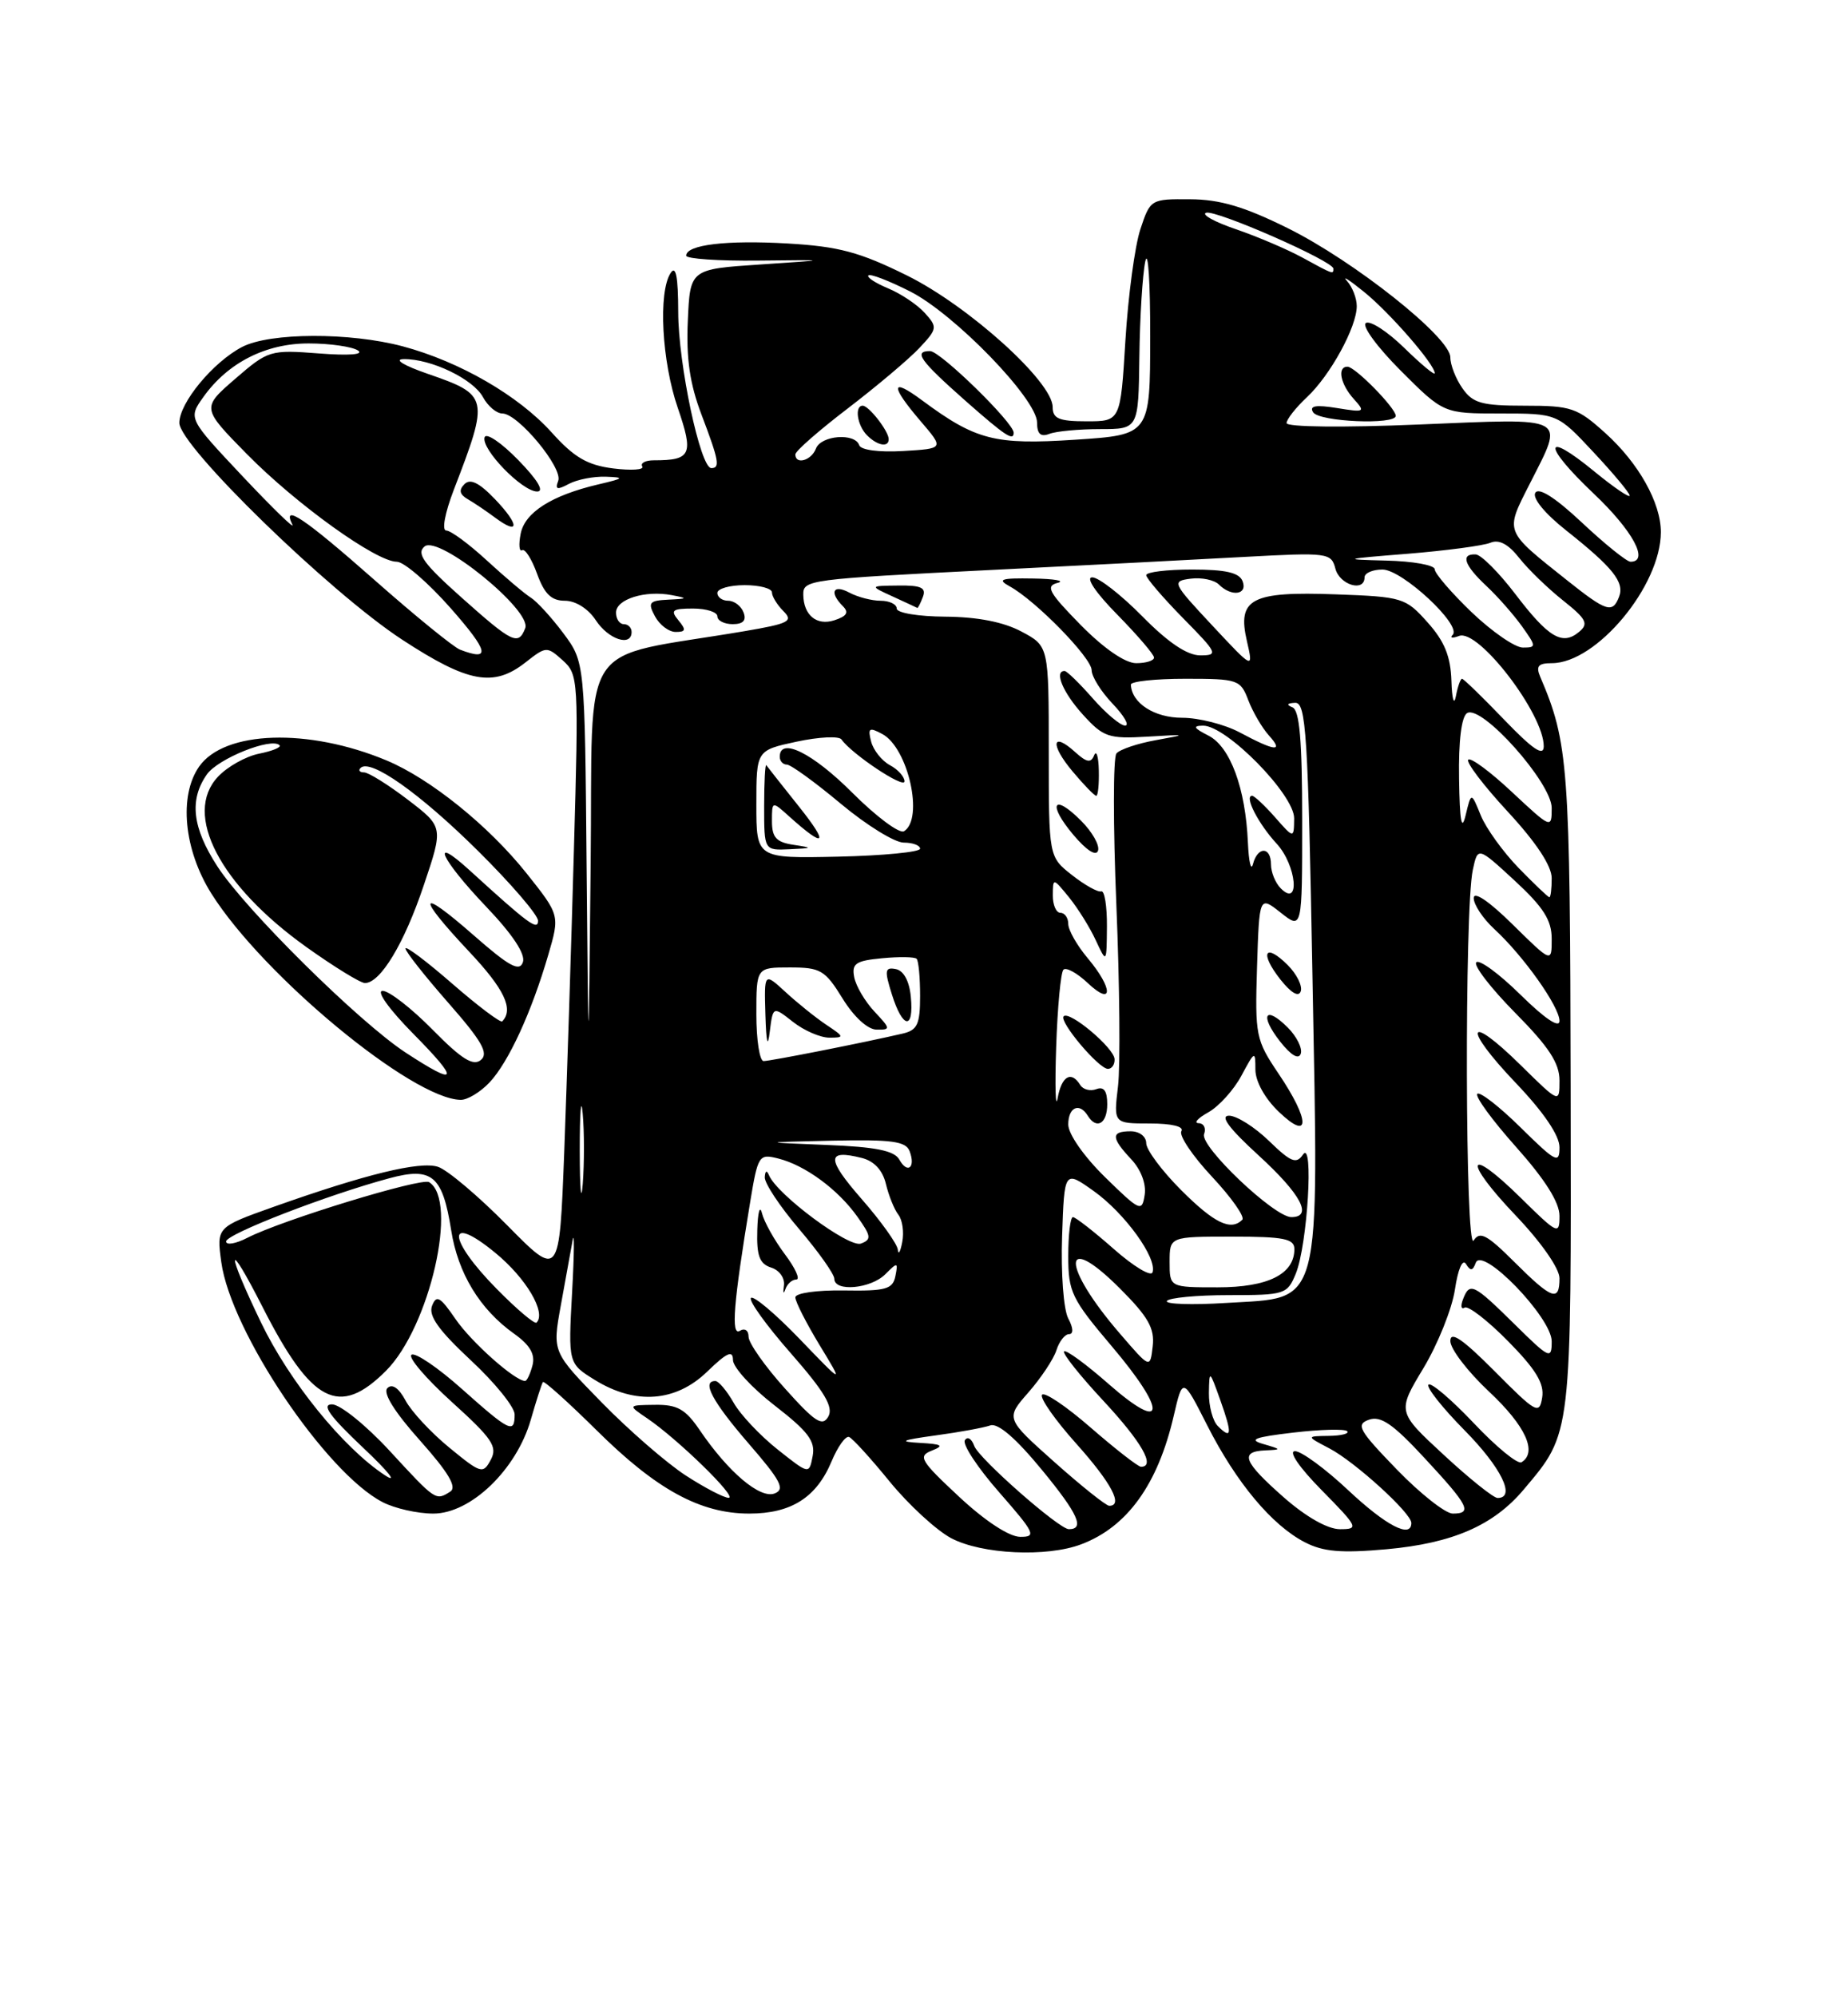 <?xml version="1.0" encoding="UTF-8" standalone="no"?>
<!DOCTYPE svg PUBLIC "-//W3C//DTD SVG 1.1//EN" "http://www.w3.org/Graphics/SVG/1.1/DTD/svg11.dtd" >
<svg xmlns="http://www.w3.org/2000/svg" xmlns:xlink="http://www.w3.org/1999/xlink" version="1.1" viewBox="0 0 237 256">
 <g >
 <path fill="currentColor"
d=" M 138.68 197.93 C 144.56 195.71 148.49 190.26 150.52 181.50 C 151.68 176.50 151.68 176.50 154.83 182.71 C 158.55 190.03 163.11 195.49 167.33 197.67 C 169.71 198.90 172.00 199.09 177.83 198.57 C 186.30 197.80 191.54 195.52 195.41 190.92 C 201.60 183.57 201.51 184.37 201.43 139.50 C 201.36 98.11 201.15 95.21 197.53 86.75 C 196.95 85.38 197.27 85.00 199.02 85.00 C 204.75 85.00 213.00 75.09 213.00 68.20 C 213.00 64.45 210.16 59.37 205.89 55.52 C 202.28 52.26 201.52 52.00 195.55 52.00 C 190.03 52.00 188.89 51.68 187.56 49.78 C 186.70 48.56 186.00 46.77 186.00 45.80 C 186.00 43.25 173.69 33.47 165.12 29.23 C 159.61 26.50 156.46 25.56 152.64 25.54 C 147.59 25.50 147.52 25.54 146.25 29.38 C 145.54 31.52 144.68 37.93 144.33 43.63 C 143.70 54.00 143.70 54.00 139.35 54.00 C 135.81 54.00 135.00 53.66 135.00 52.17 C 135.00 48.94 124.24 39.23 116.32 35.31 C 110.23 32.30 107.56 31.59 101.03 31.21 C 93.17 30.75 88.00 31.37 88.00 32.77 C 88.00 33.17 92.16 33.46 97.25 33.40 C 106.50 33.30 106.50 33.30 97.50 33.90 C 88.50 34.50 88.50 34.50 88.21 41.13 C 87.99 45.94 88.47 49.22 89.96 53.13 C 92.20 59.03 92.38 60.00 91.22 60.00 C 89.82 60.00 86.98 46.64 86.98 40.00 C 86.97 35.44 86.68 33.95 86.00 35.00 C 84.40 37.47 84.87 46.32 86.92 52.27 C 88.98 58.26 88.65 59.00 83.86 59.00 C 82.77 59.00 82.10 59.35 82.37 59.79 C 82.64 60.22 80.96 60.33 78.64 60.04 C 75.33 59.62 73.63 58.63 70.76 55.44 C 66.50 50.70 58.94 46.34 51.65 44.39 C 44.85 42.58 34.64 42.62 31.07 44.46 C 27.34 46.39 23.00 51.63 23.00 54.20 C 23.00 57.16 42.31 75.94 51.58 81.99 C 60.06 87.53 63.31 88.12 67.41 84.89 C 70.04 82.83 70.14 82.82 72.17 84.64 C 74.18 86.45 74.22 87.11 73.60 109.00 C 73.26 121.38 72.69 138.78 72.36 147.67 C 71.74 163.83 71.74 163.83 65.04 157.04 C 61.35 153.30 57.36 149.93 56.16 149.55 C 53.83 148.81 46.92 150.49 35.13 154.67 C 27.77 157.29 27.77 157.29 28.38 161.77 C 29.60 170.66 41.77 188.76 49.06 192.53 C 50.62 193.34 53.55 194.00 55.57 194.00 C 60.38 194.00 66.23 188.37 68.07 181.98 C 68.78 179.51 69.48 177.34 69.63 177.14 C 69.77 176.94 72.87 179.72 76.52 183.33 C 84.19 190.93 89.82 194.00 96.09 194.00 C 101.47 194.00 104.71 191.94 106.65 187.30 C 107.44 185.41 108.45 184.01 108.89 184.18 C 109.34 184.36 111.68 186.93 114.10 189.90 C 116.52 192.86 120.07 196.13 121.98 197.15 C 125.89 199.22 134.24 199.62 138.68 197.93 Z  M 62.78 138.74 C 65.22 136.14 68.16 129.76 70.31 122.40 C 71.80 117.30 71.80 117.30 67.50 111.90 C 62.65 105.83 55.18 99.81 49.58 97.47 C 39.54 93.28 28.78 93.63 25.54 98.25 C 22.91 102.01 23.58 108.94 27.12 114.55 C 33.75 125.06 52.88 140.87 59.08 140.97 C 59.94 140.99 61.61 139.98 62.78 138.74 Z  M 123.00 191.84 C 118.03 187.21 117.69 186.64 119.50 185.93 C 121.12 185.29 120.83 185.10 118.00 184.94 C 115.17 184.78 115.56 184.59 120.00 183.98 C 123.03 183.57 126.17 182.99 127.00 182.70 C 127.98 182.35 130.30 184.35 133.69 188.48 C 138.26 194.04 139.14 196.00 137.08 196.00 C 135.82 196.00 125.50 186.92 124.94 185.32 C 124.61 184.39 124.07 184.07 123.74 184.60 C 123.41 185.14 125.40 188.15 128.16 191.29 C 132.72 196.50 132.96 197.00 130.83 196.98 C 129.42 196.97 126.32 194.94 123.00 191.84 Z  M 164.64 191.92 C 159.46 187.36 158.94 186.05 162.25 185.90 C 164.39 185.81 164.38 185.77 162.00 185.08 C 160.05 184.52 160.89 184.20 165.86 183.62 C 169.35 183.21 172.46 183.13 172.77 183.44 C 173.08 183.75 172.02 184.02 170.42 184.04 C 167.50 184.08 167.50 184.08 170.50 185.65 C 173.79 187.38 181.00 193.94 181.00 195.20 C 181.00 197.24 177.76 195.56 172.90 191.00 C 169.97 188.25 166.90 186.00 166.08 186.00 C 165.20 186.00 166.62 188.08 169.50 191.00 C 174.19 195.76 174.30 196.00 171.85 196.00 C 170.27 196.00 167.50 194.43 164.64 191.92 Z  M 179.12 188.33 C 174.25 183.30 173.85 182.58 175.56 181.97 C 177.07 181.43 178.66 182.52 182.70 186.89 C 188.37 192.99 188.88 194.00 186.31 194.00 C 185.38 194.00 182.14 191.45 179.12 188.33 Z  M 135.23 187.40 C 128.96 181.81 128.96 181.81 131.89 178.47 C 133.50 176.63 135.12 174.20 135.48 173.07 C 135.84 171.93 136.57 171.00 137.10 171.00 C 137.69 171.00 137.65 170.21 137.00 168.99 C 136.40 167.87 136.05 163.23 136.21 158.48 C 136.50 149.98 136.50 149.98 140.28 152.67 C 144.25 155.50 148.42 161.25 147.81 163.08 C 147.61 163.67 145.37 162.32 142.82 160.07 C 140.28 157.83 137.92 156.00 137.60 156.00 C 137.27 156.00 137.00 158.24 137.00 160.99 C 137.00 165.59 137.43 166.48 142.56 172.53 C 149.73 180.98 149.52 183.82 142.20 177.41 C 139.29 174.85 136.70 172.96 136.46 173.21 C 136.22 173.45 138.49 176.31 141.51 179.55 C 146.43 184.84 148.23 188.00 146.33 188.00 C 145.96 188.00 143.06 185.74 139.89 182.99 C 136.72 180.23 133.91 178.34 133.63 178.78 C 133.36 179.22 135.34 182.04 138.03 185.04 C 142.54 190.08 144.09 193.01 142.25 193.00 C 141.84 192.99 138.68 190.47 135.23 187.40 Z  M 49.99 185.98 C 46.96 182.69 43.62 180.00 42.58 180.00 C 41.19 180.00 42.27 181.50 46.59 185.58 C 49.85 188.65 51.08 190.22 49.34 189.07 C 43.98 185.54 37.11 177.06 33.47 169.50 C 28.92 160.05 29.07 158.48 33.66 167.50 C 39.95 179.87 43.49 181.71 49.50 175.70 C 55.11 170.09 58.82 153.86 55.03 151.52 C 54.05 150.91 36.14 156.39 31.75 158.64 C 30.24 159.42 29.00 159.63 29.00 159.12 C 29.00 158.18 41.93 153.17 49.93 151.02 C 55.41 149.54 56.75 150.67 57.86 157.67 C 58.73 163.21 61.54 167.83 65.95 170.96 C 67.97 172.40 68.66 173.59 68.29 175.00 C 68.00 176.10 67.58 177.00 67.34 177.00 C 66.04 177.00 60.44 172.02 58.42 169.07 C 56.45 166.20 55.97 165.92 55.41 167.37 C 54.92 168.64 56.26 170.51 60.37 174.34 C 63.47 177.22 66.00 180.35 66.00 181.29 C 66.00 183.80 65.38 183.50 59.25 178.04 C 56.19 175.31 53.28 173.33 52.78 173.64 C 52.28 173.94 54.60 176.66 57.93 179.68 C 63.14 184.39 63.84 185.43 62.94 187.10 C 61.95 188.96 61.69 188.88 57.64 185.56 C 55.29 183.64 52.76 180.92 52.01 179.51 C 51.14 177.89 50.29 177.31 49.68 177.92 C 49.07 178.53 50.59 180.97 53.86 184.63 C 57.52 188.74 58.63 190.61 57.75 191.18 C 55.87 192.37 55.90 192.39 49.99 185.98 Z  M 87.95 189.12 C 85.50 187.53 80.65 183.32 77.17 179.76 C 70.84 173.29 70.84 173.29 71.91 167.39 C 72.50 164.15 73.18 160.38 73.43 159.00 C 73.67 157.62 73.65 160.61 73.37 165.63 C 72.87 174.76 72.87 174.76 76.30 176.88 C 81.50 180.09 86.68 179.70 90.70 175.80 C 93.22 173.36 94.00 173.01 94.00 174.31 C 94.00 175.24 96.40 177.87 99.34 180.14 C 103.65 183.48 104.59 184.72 104.22 186.63 C 103.77 188.99 103.77 188.99 99.71 185.77 C 97.48 184.00 94.94 181.31 94.08 179.78 C 93.21 178.26 92.16 177.01 91.75 177.01 C 89.94 176.99 91.35 179.63 96.00 185.01 C 100.14 189.78 100.72 190.89 99.34 191.42 C 97.48 192.14 93.41 188.70 89.75 183.32 C 87.91 180.61 86.87 180.02 84.00 180.06 C 80.50 180.10 80.50 180.10 83.00 181.79 C 86.91 184.44 94.62 191.95 93.45 191.98 C 92.87 191.99 90.39 190.70 87.95 189.12 Z  M 185.15 186.47 C 179.18 180.95 179.18 180.95 182.55 175.36 C 184.40 172.28 186.22 167.75 186.59 165.28 C 186.98 162.66 187.57 161.30 188.01 162.01 C 188.58 162.94 188.88 162.90 189.26 161.86 C 190.06 159.65 199.00 168.87 199.00 171.92 C 199.00 174.29 198.73 174.16 194.22 169.71 C 188.94 164.51 188.48 164.30 187.62 166.55 C 187.29 167.41 187.39 167.88 187.84 167.60 C 188.29 167.32 190.80 169.26 193.42 171.92 C 196.98 175.53 198.07 177.34 197.78 179.12 C 197.42 181.34 197.02 181.13 191.70 175.77 C 187.57 171.62 186.00 170.55 186.00 171.88 C 186.00 172.90 188.25 175.83 191.00 178.40 C 195.65 182.76 197.20 186.14 195.13 187.42 C 194.65 187.72 191.90 185.47 189.02 182.42 C 186.14 179.38 183.52 177.15 183.20 177.47 C 182.88 177.79 184.95 180.41 187.81 183.31 C 192.54 188.10 194.45 192.00 192.06 192.00 C 191.54 192.00 188.43 189.51 185.15 186.47 Z  M 156.18 182.78 C 155.53 182.13 155.02 180.23 155.04 178.55 C 155.09 175.56 155.11 175.58 156.50 179.46 C 158.05 183.81 157.98 184.58 156.18 182.78 Z  M 100.67 177.97 C 98.10 175.12 96.00 172.13 96.00 171.33 C 96.00 170.52 95.51 170.19 94.89 170.57 C 93.72 171.29 94.06 167.06 96.19 154.17 C 97.20 148.05 97.32 147.86 99.81 148.49 C 103.25 149.35 107.47 152.45 109.95 155.94 C 111.73 158.43 111.79 158.87 110.42 159.39 C 108.89 159.98 99.64 153.11 98.62 150.63 C 98.34 149.95 98.13 150.05 98.08 150.89 C 98.04 151.66 100.03 154.65 102.50 157.55 C 104.97 160.45 107.00 163.31 107.00 163.91 C 107.00 165.61 111.67 165.19 113.54 163.32 C 115.11 161.75 115.19 161.76 114.83 163.57 C 114.49 165.24 113.61 165.49 108.22 165.40 C 104.73 165.35 102.00 165.74 102.00 166.29 C 102.00 166.84 103.40 169.58 105.10 172.39 C 108.21 177.50 108.21 177.50 102.56 171.63 C 99.45 168.40 96.64 166.03 96.31 166.36 C 95.98 166.68 98.28 169.88 101.42 173.45 C 105.75 178.39 106.91 180.34 106.23 181.56 C 105.48 182.89 104.54 182.29 100.67 177.97 Z  M 102.12 164.00 C 102.66 164.00 102.00 162.54 100.65 160.75 C 99.31 158.96 97.99 156.60 97.72 155.50 C 97.45 154.40 97.18 155.38 97.12 157.68 C 97.02 160.97 97.41 161.99 98.90 162.47 C 99.96 162.80 100.68 163.83 100.54 164.78 C 100.40 165.73 100.48 165.94 100.72 165.25 C 100.95 164.56 101.59 164.00 102.12 164.00 Z  M 143.65 170.96 C 136.10 162.23 136.08 157.61 143.62 165.14 C 147.26 168.78 148.10 170.26 147.83 172.56 C 147.50 175.43 147.50 175.43 143.65 170.96 Z  M 63.69 165.19 C 57.35 158.76 57.23 155.41 63.51 160.57 C 67.47 163.81 70.09 168.24 68.81 169.52 C 68.57 169.76 66.27 167.81 63.69 165.19 Z  M 149.65 166.75 C 149.91 166.34 153.48 166.00 157.58 166.00 C 164.79 166.00 165.09 165.90 166.18 163.25 C 167.68 159.60 168.51 145.93 167.10 147.99 C 166.25 149.24 165.55 148.96 162.75 146.24 C 160.91 144.46 158.60 143.00 157.62 143.00 C 156.41 143.00 157.62 144.63 161.42 148.10 C 166.86 153.08 168.41 156.00 165.61 156.00 C 163.41 156.00 153.83 146.89 154.42 145.36 C 154.70 144.61 154.39 143.98 153.72 143.96 C 153.05 143.95 153.61 143.32 154.96 142.57 C 156.31 141.82 158.23 139.70 159.21 137.87 C 160.92 134.68 161.00 134.64 161.00 137.08 C 161.00 138.60 162.20 140.78 164.00 142.50 C 168.06 146.39 168.04 143.64 163.96 137.60 C 161.05 133.29 160.94 132.71 161.21 123.95 C 161.50 114.81 161.50 114.81 164.25 116.98 C 167.00 119.15 167.00 119.15 167.00 105.16 C 167.00 94.90 166.67 91.03 165.75 90.66 C 164.94 90.33 165.06 90.13 166.09 90.08 C 167.50 90.01 167.75 93.93 168.32 125.19 C 169.11 168.36 169.67 166.24 157.29 167.00 C 152.83 167.28 149.39 167.16 149.65 166.75 Z  M 165.15 131.70 C 162.22 128.78 161.51 130.11 164.18 133.51 C 165.58 135.28 166.55 135.85 166.82 135.05 C 167.05 134.36 166.30 132.85 165.15 131.70 Z  M 165.15 123.70 C 162.22 120.78 161.51 122.11 164.18 125.51 C 165.58 127.28 166.55 127.85 166.82 127.05 C 167.05 126.36 166.30 124.85 165.15 123.70 Z  M 194.21 161.75 C 190.69 158.24 189.78 157.76 188.99 159.00 C 187.91 160.69 187.80 116.52 188.88 111.51 C 189.52 108.51 189.52 108.51 194.26 112.88 C 197.94 116.28 199.00 117.94 199.00 120.34 C 199.00 123.42 199.00 123.42 194.00 118.50 C 190.97 115.51 189.00 114.18 189.00 115.11 C 189.00 115.96 190.19 117.74 191.64 119.08 C 195.39 122.53 200.00 129.03 200.00 130.86 C 200.00 131.83 198.11 130.56 195.02 127.52 C 192.29 124.83 189.72 122.94 189.33 123.34 C 188.94 123.73 191.18 126.64 194.31 129.81 C 198.63 134.17 200.00 136.26 200.00 138.49 C 200.00 141.42 200.00 141.42 195.02 136.52 C 188.07 129.68 187.53 131.61 194.38 138.79 C 197.97 142.55 200.00 145.54 200.00 147.05 C 200.00 149.21 199.55 148.98 195.02 144.52 C 192.29 141.83 189.78 139.88 189.46 140.20 C 189.14 140.53 191.38 143.59 194.44 147.02 C 198.15 151.18 200.00 154.11 200.00 155.84 C 200.00 158.31 199.78 158.21 195.02 153.52 C 188.07 146.68 187.53 148.61 194.38 155.79 C 197.65 159.22 200.00 162.58 200.00 163.84 C 200.00 166.91 199.04 166.56 194.21 161.75 Z  M 150.00 161.75 C 150.00 158.50 150.00 158.50 158.00 158.50 C 164.66 158.50 166.00 158.77 166.00 160.10 C 166.00 163.31 162.62 165.00 156.17 165.00 C 150.00 165.00 150.00 165.00 150.00 161.75 Z  M 115.14 160.16 C 115.06 159.43 112.97 156.50 110.49 153.67 C 105.97 148.49 105.97 147.27 110.53 148.42 C 112.11 148.82 113.20 149.99 113.62 151.77 C 113.98 153.27 114.70 155.04 115.21 155.69 C 115.73 156.35 115.96 157.93 115.71 159.19 C 115.47 160.46 115.21 160.90 115.14 160.16 Z  M 151.47 152.53 C 149.01 150.07 147.00 147.37 147.00 146.53 C 147.00 145.67 146.13 145.00 145.00 145.00 C 142.46 145.00 142.48 145.82 145.08 148.59 C 146.32 149.91 147.02 151.75 146.80 153.15 C 146.46 155.38 146.20 155.26 141.72 150.88 C 139.01 148.23 137.00 145.35 137.00 144.13 C 137.00 141.91 138.43 141.27 139.50 143.00 C 140.63 144.83 142.00 144.03 142.00 141.53 C 142.00 139.83 141.57 139.23 140.60 139.60 C 139.83 139.89 138.91 139.66 138.54 139.07 C 137.39 137.20 136.15 137.91 135.64 140.75 C 135.37 142.26 135.28 139.32 135.45 134.21 C 135.62 129.09 136.04 124.63 136.38 124.29 C 136.73 123.94 138.13 124.71 139.50 126.00 C 142.78 129.08 142.77 126.71 139.50 122.82 C 138.12 121.18 137.00 119.21 137.00 118.42 C 137.00 117.64 136.55 117.00 136.00 117.00 C 135.45 117.00 135.01 115.99 135.02 114.75 C 135.04 112.50 135.04 112.50 137.09 115.00 C 138.21 116.38 139.76 118.85 140.52 120.50 C 141.92 123.50 141.92 123.50 141.96 118.75 C 141.98 116.14 141.65 114.11 141.23 114.25 C 140.81 114.39 139.12 113.45 137.48 112.16 C 134.50 109.82 134.50 109.82 134.50 96.32 C 134.50 82.81 134.50 82.81 131.00 80.95 C 128.70 79.72 125.36 79.07 121.25 79.04 C 117.78 79.02 115.00 78.56 115.00 78.00 C 115.00 77.45 114.07 77.00 112.93 77.00 C 111.80 77.00 110.00 76.53 108.93 75.96 C 106.84 74.84 106.32 75.92 108.10 77.70 C 108.90 78.50 108.60 78.99 106.98 79.51 C 104.72 80.23 103.05 78.84 103.02 76.22 C 102.99 74.32 103.67 74.23 127.00 73.06 C 138.82 72.47 153.50 71.72 159.60 71.38 C 170.31 70.80 170.73 70.85 171.26 72.89 C 171.81 74.98 175.00 75.93 175.00 74.00 C 175.00 73.45 176.03 73.00 177.30 73.00 C 179.83 73.00 187.52 80.15 186.30 81.37 C 185.89 81.77 186.26 81.84 187.12 81.51 C 189.60 80.55 198.03 91.55 197.98 95.68 C 197.96 97.00 196.56 96.04 192.91 92.25 C 190.13 89.36 187.70 87.00 187.50 87.00 C 187.30 87.00 186.94 88.01 186.71 89.25 C 186.47 90.49 186.21 89.59 186.14 87.27 C 186.04 84.12 185.25 82.19 183.08 79.77 C 180.26 76.61 179.87 76.49 171.33 76.18 C 160.46 75.78 158.65 76.73 159.91 82.16 C 160.75 85.82 160.75 85.82 155.46 80.16 C 150.33 74.67 150.25 74.49 152.71 74.17 C 154.10 73.99 155.73 74.33 156.32 74.92 C 157.93 76.53 160.03 76.24 159.36 74.50 C 158.94 73.40 157.21 73.00 152.89 73.00 C 149.65 73.00 147.00 73.32 147.00 73.72 C 147.00 74.11 149.12 76.58 151.71 79.22 C 156.16 83.73 156.28 84.00 153.92 84.00 C 152.25 84.00 149.80 82.35 146.50 79.00 C 143.79 76.25 140.90 74.00 140.08 74.00 C 139.19 74.00 140.51 75.96 143.29 78.78 C 145.88 81.42 148.00 83.89 148.00 84.28 C 148.00 84.68 146.97 85.00 145.71 85.00 C 144.30 85.00 141.58 83.13 138.59 80.10 C 134.50 75.93 134.05 75.12 135.63 74.71 C 136.66 74.45 135.25 74.19 132.50 74.15 C 128.35 74.08 127.84 74.25 129.50 75.16 C 132.84 76.99 140.00 84.32 140.00 85.90 C 140.00 86.72 141.21 88.65 142.69 90.20 C 144.16 91.74 144.89 93.00 144.29 93.00 C 143.69 93.00 141.82 91.43 140.13 89.50 C 138.44 87.58 136.82 86.00 136.53 86.00 C 135.15 86.00 136.33 88.80 138.90 91.62 C 141.50 94.48 142.18 94.71 147.12 94.42 C 152.28 94.11 152.33 94.13 148.23 94.87 C 145.88 95.29 143.61 96.06 143.18 96.57 C 142.75 97.08 142.75 105.83 143.17 116.00 C 143.59 126.17 143.69 136.64 143.38 139.25 C 142.81 144.00 142.81 144.00 147.47 144.00 C 150.27 144.00 151.88 144.39 151.51 144.99 C 151.17 145.53 152.94 148.16 155.44 150.83 C 157.94 153.50 159.68 155.98 159.32 156.34 C 157.85 157.81 155.72 156.78 151.47 152.53 Z  M 142.94 135.75 C 142.88 134.32 137.16 129.51 136.41 130.26 C 135.77 130.90 140.90 137.00 142.09 137.00 C 142.59 137.00 142.98 136.44 142.94 135.75 Z  M 138.65 105.20 C 135.07 101.61 134.30 103.02 137.66 107.01 C 139.34 109.00 140.57 109.79 140.82 109.03 C 141.05 108.34 140.07 106.62 138.65 105.20 Z  M 140.92 98.75 C 140.88 96.96 140.61 96.09 140.32 96.81 C 139.91 97.83 139.37 97.74 137.89 96.40 C 134.89 93.68 134.65 95.42 137.55 98.87 C 138.99 100.59 140.36 102.00 140.59 102.00 C 140.82 102.00 140.96 100.54 140.92 98.75 Z  M 118.36 76.50 C 118.81 75.33 118.12 75.01 115.22 75.05 C 111.50 75.09 111.50 75.09 114.50 76.46 C 116.15 77.22 117.56 77.87 117.64 77.92 C 117.72 77.96 118.05 77.33 118.36 76.50 Z  M 74.35 147.50 C 74.35 142.55 74.52 140.40 74.73 142.72 C 74.94 145.04 74.94 149.09 74.74 151.72 C 74.53 154.35 74.36 152.45 74.35 147.50 Z  M 115.33 148.62 C 114.69 147.48 112.30 147.00 105.99 146.75 C 97.50 146.41 97.50 146.41 106.78 146.20 C 114.35 146.04 116.17 146.28 116.65 147.54 C 117.46 149.65 116.39 150.52 115.33 148.62 Z  M 75.23 111.18 C 75.00 84.87 75.00 84.87 72.26 81.18 C 70.75 79.16 68.86 77.09 68.06 76.59 C 67.26 76.09 64.74 73.95 62.44 71.84 C 60.15 69.73 57.81 68.00 57.23 68.00 C 56.64 68.00 57.05 65.77 58.21 62.75 C 62.76 50.94 62.68 50.62 54.87 47.92 C 51.75 46.84 50.46 46.05 51.78 46.03 C 55.28 45.98 60.71 48.59 61.95 50.92 C 62.57 52.06 63.68 53.00 64.43 53.00 C 66.43 53.00 72.22 59.98 71.59 61.63 C 71.16 62.75 71.45 62.83 72.96 62.02 C 74.01 61.46 76.14 61.05 77.68 61.10 C 80.17 61.19 80.05 61.31 76.72 62.09 C 70.72 63.50 67.29 65.69 66.77 68.43 C 66.50 69.81 66.59 70.75 66.96 70.52 C 67.33 70.29 68.20 71.66 68.88 73.55 C 69.82 76.13 70.71 77.00 72.45 77.00 C 73.82 77.00 75.44 78.02 76.41 79.50 C 78.03 81.97 81.00 82.94 81.00 81.00 C 81.00 80.45 80.55 80.00 80.00 80.00 C 79.45 80.00 79.00 79.33 79.00 78.52 C 79.00 76.80 82.74 75.63 86.15 76.28 C 88.27 76.68 88.22 76.74 85.71 76.86 C 83.25 76.98 83.05 77.23 84.00 79.00 C 84.59 80.10 85.78 81.00 86.66 81.00 C 87.96 81.00 88.02 80.73 87.00 79.50 C 85.94 78.22 86.22 78.00 88.88 78.00 C 90.59 78.00 92.00 78.45 92.00 79.00 C 92.00 79.55 92.89 80.00 93.97 80.00 C 95.31 80.00 95.75 79.52 95.36 78.50 C 95.05 77.67 94.16 77.00 93.39 77.00 C 92.63 77.00 92.00 76.55 92.00 76.00 C 92.00 75.45 93.58 75.00 95.50 75.00 C 97.42 75.00 99.00 75.42 99.00 75.93 C 99.00 76.44 99.66 77.52 100.47 78.33 C 101.77 79.63 101.18 79.93 95.47 80.90 C 73.74 84.59 76.07 81.05 75.75 110.85 C 75.47 137.50 75.47 137.50 75.23 111.18 Z  M 63.48 63.98 C 61.45 61.86 60.30 61.30 59.56 62.06 C 58.81 62.81 58.94 63.38 60.00 63.99 C 60.83 64.47 62.40 65.53 63.50 66.35 C 66.65 68.69 66.64 67.28 63.48 63.98 Z  M 66.46 58.96 C 64.30 56.74 62.36 55.43 62.15 56.04 C 61.66 57.53 66.96 63.00 68.89 63.00 C 69.84 63.00 68.94 61.50 66.46 58.96 Z  M 97.00 130.00 C 97.00 124.00 97.00 124.00 101.30 124.00 C 105.23 124.00 105.81 124.34 108.05 127.97 C 109.51 130.34 111.28 131.96 112.42 131.97 C 114.24 132.00 114.23 131.87 112.15 129.66 C 110.94 128.37 109.77 126.39 109.55 125.25 C 109.21 123.50 109.74 123.14 113.13 122.82 C 115.31 122.61 117.31 122.64 117.55 122.89 C 117.80 123.13 118.00 125.27 118.00 127.65 C 118.00 131.30 117.65 132.04 115.75 132.48 C 110.77 133.64 98.81 136.00 97.93 136.00 C 97.42 136.00 97.00 133.30 97.00 130.00 Z  M 101.70 130.98 C 103.11 132.09 105.21 133.00 106.36 133.00 C 108.32 133.00 108.30 132.90 105.97 131.35 C 104.61 130.44 102.26 128.55 100.75 127.16 C 98.00 124.63 98.00 124.63 98.16 130.06 C 98.27 133.68 98.46 134.41 98.72 132.23 C 99.13 128.96 99.13 128.96 101.70 130.98 Z  M 116.81 127.76 C 116.62 125.74 115.89 124.40 114.88 124.21 C 113.48 123.94 113.41 124.37 114.38 127.45 C 115.77 131.89 117.23 132.07 116.81 127.76 Z  M 164.25 113.86 C 163.56 113.17 163.00 111.79 163.00 110.80 C 163.00 108.49 161.29 108.45 160.69 110.75 C 160.44 111.71 160.15 110.47 160.04 108.00 C 159.74 101.02 157.77 95.70 154.97 94.28 C 153.08 93.32 152.92 93.03 154.29 93.01 C 157.28 92.99 166.00 101.86 165.97 104.89 C 165.94 107.50 165.94 107.50 163.52 104.75 C 162.19 103.24 160.86 102.00 160.58 102.00 C 159.53 102.00 161.37 105.58 163.73 108.14 C 166.28 110.91 166.78 116.42 164.25 113.86 Z  M 194.76 111.25 C 192.76 109.19 190.57 106.15 189.90 104.50 C 188.68 101.50 188.68 101.50 187.96 104.50 C 187.45 106.63 187.20 105.26 187.12 99.81 C 187.04 94.96 187.43 91.85 188.15 91.40 C 190.01 90.26 199.00 100.33 199.00 103.56 C 199.00 106.24 198.94 106.22 193.93 101.54 C 191.15 98.93 188.61 97.05 188.30 97.37 C 187.98 97.68 190.26 100.68 193.36 104.03 C 197.01 107.97 199.00 110.98 199.00 112.56 C 199.00 113.90 198.87 115.00 198.70 115.00 C 198.54 115.00 196.77 113.31 194.76 111.25 Z  M 97.00 103.10 C 97.00 96.17 97.00 96.17 102.17 95.06 C 105.02 94.45 107.61 94.32 107.92 94.78 C 109.22 96.64 116.00 101.16 116.00 100.15 C 116.00 99.56 115.16 98.62 114.12 98.07 C 113.09 97.51 112.01 96.16 111.72 95.05 C 111.27 93.31 111.47 93.18 113.15 94.08 C 116.47 95.86 118.51 104.95 115.94 106.54 C 115.36 106.90 112.37 104.67 109.29 101.59 C 104.21 96.51 100.00 94.43 100.00 97.00 C 100.00 97.55 100.41 98.00 100.91 98.00 C 101.41 98.00 104.52 100.25 107.81 103.00 C 111.10 105.75 114.74 108.00 115.90 108.00 C 117.05 108.00 118.00 108.35 118.00 108.78 C 118.00 109.21 113.28 109.67 107.50 109.80 C 97.00 110.03 97.00 110.03 97.00 103.10 Z  M 101.75 108.28 C 99.56 107.95 99.00 107.34 99.00 105.26 C 99.00 102.65 99.00 102.65 101.25 104.68 C 105.82 108.79 106.36 108.27 102.52 103.45 C 100.35 100.73 98.44 98.31 98.28 98.08 C 98.13 97.85 98.00 100.22 98.00 103.33 C 98.00 109.00 98.00 109.00 101.25 108.85 C 104.27 108.71 104.31 108.67 101.75 108.28 Z  M 159.00 93.88 C 157.07 92.85 153.75 92.00 151.61 92.00 C 148.04 92.00 145.13 90.12 145.03 87.75 C 145.01 87.34 148.16 87.00 152.02 87.00 C 158.77 87.00 159.09 87.11 160.09 89.75 C 160.67 91.26 161.85 93.28 162.72 94.25 C 164.69 96.43 163.54 96.31 159.00 93.88 Z  M 59.00 83.27 C 58.17 82.95 53.24 78.94 48.04 74.35 C 39.06 66.43 36.10 64.44 37.50 67.25 C 37.85 67.94 34.98 65.15 31.13 61.07 C 24.13 53.63 24.13 53.63 26.08 50.89 C 29.22 46.48 34.11 44.00 39.62 44.02 C 42.30 44.02 45.13 44.43 45.89 44.91 C 46.74 45.45 44.77 45.60 40.89 45.30 C 34.66 44.82 34.39 44.90 30.17 48.55 C 25.85 52.29 25.85 52.29 31.67 58.21 C 38.03 64.66 48.25 72.00 50.89 72.00 C 51.81 72.00 54.93 74.70 57.84 78.00 C 62.69 83.52 62.97 84.79 59.00 83.27 Z  M 188.73 78.47 C 186.13 75.97 184.00 73.50 184.00 72.97 C 184.00 72.43 181.19 71.93 177.75 71.85 C 171.99 71.71 172.20 71.64 180.50 70.98 C 185.45 70.58 190.23 69.94 191.13 69.57 C 192.23 69.10 193.43 69.73 194.83 71.51 C 195.96 72.95 198.49 75.40 200.44 76.95 C 203.47 79.36 203.77 79.95 202.50 81.00 C 200.36 82.78 198.59 81.73 194.31 76.11 C 192.21 73.36 189.94 71.09 189.25 71.06 C 187.28 70.97 187.78 72.44 190.60 75.08 C 192.03 76.41 194.08 78.74 195.17 80.25 C 197.04 82.87 197.05 83.00 195.30 83.00 C 194.29 83.00 191.34 80.96 188.73 78.47 Z  M 59.18 76.58 C 54.31 72.24 53.37 70.94 54.45 70.04 C 56.26 68.54 68.23 78.25 67.36 80.51 C 66.48 82.79 65.73 82.42 59.18 76.58 Z  M 201.01 74.41 C 192.86 67.93 193.00 68.29 196.18 62.02 C 200.64 53.21 201.38 53.61 182.00 54.41 C 172.26 54.82 165.00 54.74 165.00 54.23 C 165.00 53.75 166.17 52.26 167.60 50.92 C 170.60 48.12 174.00 41.92 174.00 39.24 C 174.00 38.23 173.44 36.78 172.75 36.02 C 172.06 35.25 173.04 35.88 174.92 37.40 C 178.25 40.09 184.00 46.70 184.00 47.84 C 184.00 48.15 182.24 46.69 180.09 44.59 C 177.94 42.49 175.72 41.05 175.17 41.40 C 174.61 41.74 176.62 44.49 179.64 47.51 C 185.13 53.00 185.13 53.00 192.43 53.00 C 199.73 53.00 199.73 53.00 204.36 57.96 C 206.91 60.68 209.00 63.19 209.00 63.52 C 209.00 63.86 206.96 62.47 204.47 60.43 C 197.87 55.01 197.80 57.03 204.37 63.25 C 209.40 68.01 211.56 72.00 209.11 72.00 C 208.63 72.00 205.84 69.76 202.91 67.01 C 199.49 63.80 197.35 62.43 196.90 63.16 C 196.49 63.83 198.10 65.81 200.85 67.98 C 206.85 72.74 208.36 74.62 207.64 76.49 C 206.81 78.65 206.04 78.41 201.01 74.41 Z  M 179.00 53.30 C 179.00 52.31 173.79 47.00 172.81 47.00 C 171.46 47.00 171.90 49.23 173.61 51.13 C 175.14 52.82 175.03 52.88 171.46 52.30 C 168.74 51.86 167.89 52.01 168.40 52.84 C 169.16 54.07 179.00 54.49 179.00 53.30 Z  M 102.00 58.24 C 102.00 57.82 105.04 55.16 108.75 52.33 C 112.46 49.49 116.59 46.01 117.91 44.60 C 120.22 42.14 120.25 41.93 118.59 40.10 C 117.64 39.05 115.52 37.63 113.90 36.96 C 112.27 36.28 111.13 35.54 111.37 35.30 C 111.61 35.06 114.02 35.99 116.73 37.36 C 122.44 40.26 133.00 51.16 133.00 54.16 C 133.00 55.62 133.46 56.04 134.58 55.61 C 135.45 55.27 138.38 55.00 141.08 55.00 C 146.00 55.00 146.00 55.00 146.12 45.75 C 146.18 40.66 146.53 35.15 146.88 33.50 C 147.24 31.85 147.52 36.18 147.51 43.11 C 147.50 55.73 147.50 55.73 137.89 56.36 C 127.56 57.04 125.15 56.42 118.25 51.31 C 114.21 48.31 114.14 49.40 118.08 54.00 C 121.08 57.50 121.08 57.50 115.81 57.81 C 112.71 57.99 110.39 57.68 110.19 57.06 C 109.65 55.45 105.29 55.79 104.64 57.50 C 104.05 59.04 102.00 59.61 102.00 58.24 Z  M 113.97 56.25 C 113.92 55.20 111.42 52.00 110.64 52.00 C 109.56 52.00 109.93 54.53 111.20 55.80 C 112.55 57.15 114.02 57.39 113.97 56.25 Z  M 130.00 55.46 C 130.00 54.18 120.59 45.00 119.28 45.00 C 117.11 45.00 117.97 46.20 123.78 51.34 C 128.92 55.87 130.00 56.59 130.00 55.46 Z  M 167.00 33.00 C 165.07 31.95 161.25 30.32 158.50 29.38 C 155.75 28.44 154.03 27.49 154.68 27.27 C 155.93 26.86 171.00 33.47 171.00 34.43 C 171.00 35.19 171.01 35.19 167.00 33.00 Z  M 52.00 134.90 C 46.01 130.97 31.49 116.62 27.88 111.05 C 24.66 106.09 24.25 102.51 26.53 99.26 C 27.95 97.23 34.81 94.48 35.85 95.52 C 36.11 95.78 34.93 96.26 33.23 96.60 C 31.53 96.94 29.15 98.27 27.95 99.56 C 23.44 104.35 28.18 113.46 39.31 121.40 C 42.86 123.93 46.23 126.00 46.80 126.00 C 48.79 126.00 51.85 120.92 54.35 113.46 C 56.87 105.99 56.87 105.99 52.29 102.49 C 49.77 100.57 47.25 99.00 46.69 99.00 C 46.13 99.00 45.92 98.74 46.24 98.43 C 47.48 97.19 53.80 101.64 61.22 108.98 C 65.50 113.21 69.00 117.28 69.00 118.01 C 69.00 119.34 67.75 118.41 60.25 111.57 C 55.04 106.82 56.50 110.07 62.31 116.17 C 65.75 119.77 67.42 122.30 67.06 123.33 C 66.62 124.59 65.29 123.86 60.75 119.88 C 53.60 113.61 53.31 114.69 60.19 122.00 C 64.69 126.78 65.91 129.36 64.41 130.91 C 64.20 131.13 61.31 128.96 58.01 126.09 C 54.70 123.21 52.00 121.18 52.00 121.57 C 52.00 121.96 54.47 125.09 57.49 128.53 C 61.81 133.45 62.70 135.01 61.67 135.86 C 60.68 136.68 59.20 135.76 55.47 131.97 C 52.78 129.24 49.90 127.00 49.07 127.00 C 48.21 127.00 49.89 129.35 53.00 132.50 C 59.04 138.61 58.74 139.31 52.00 134.90 Z "/>
</g>
</svg>